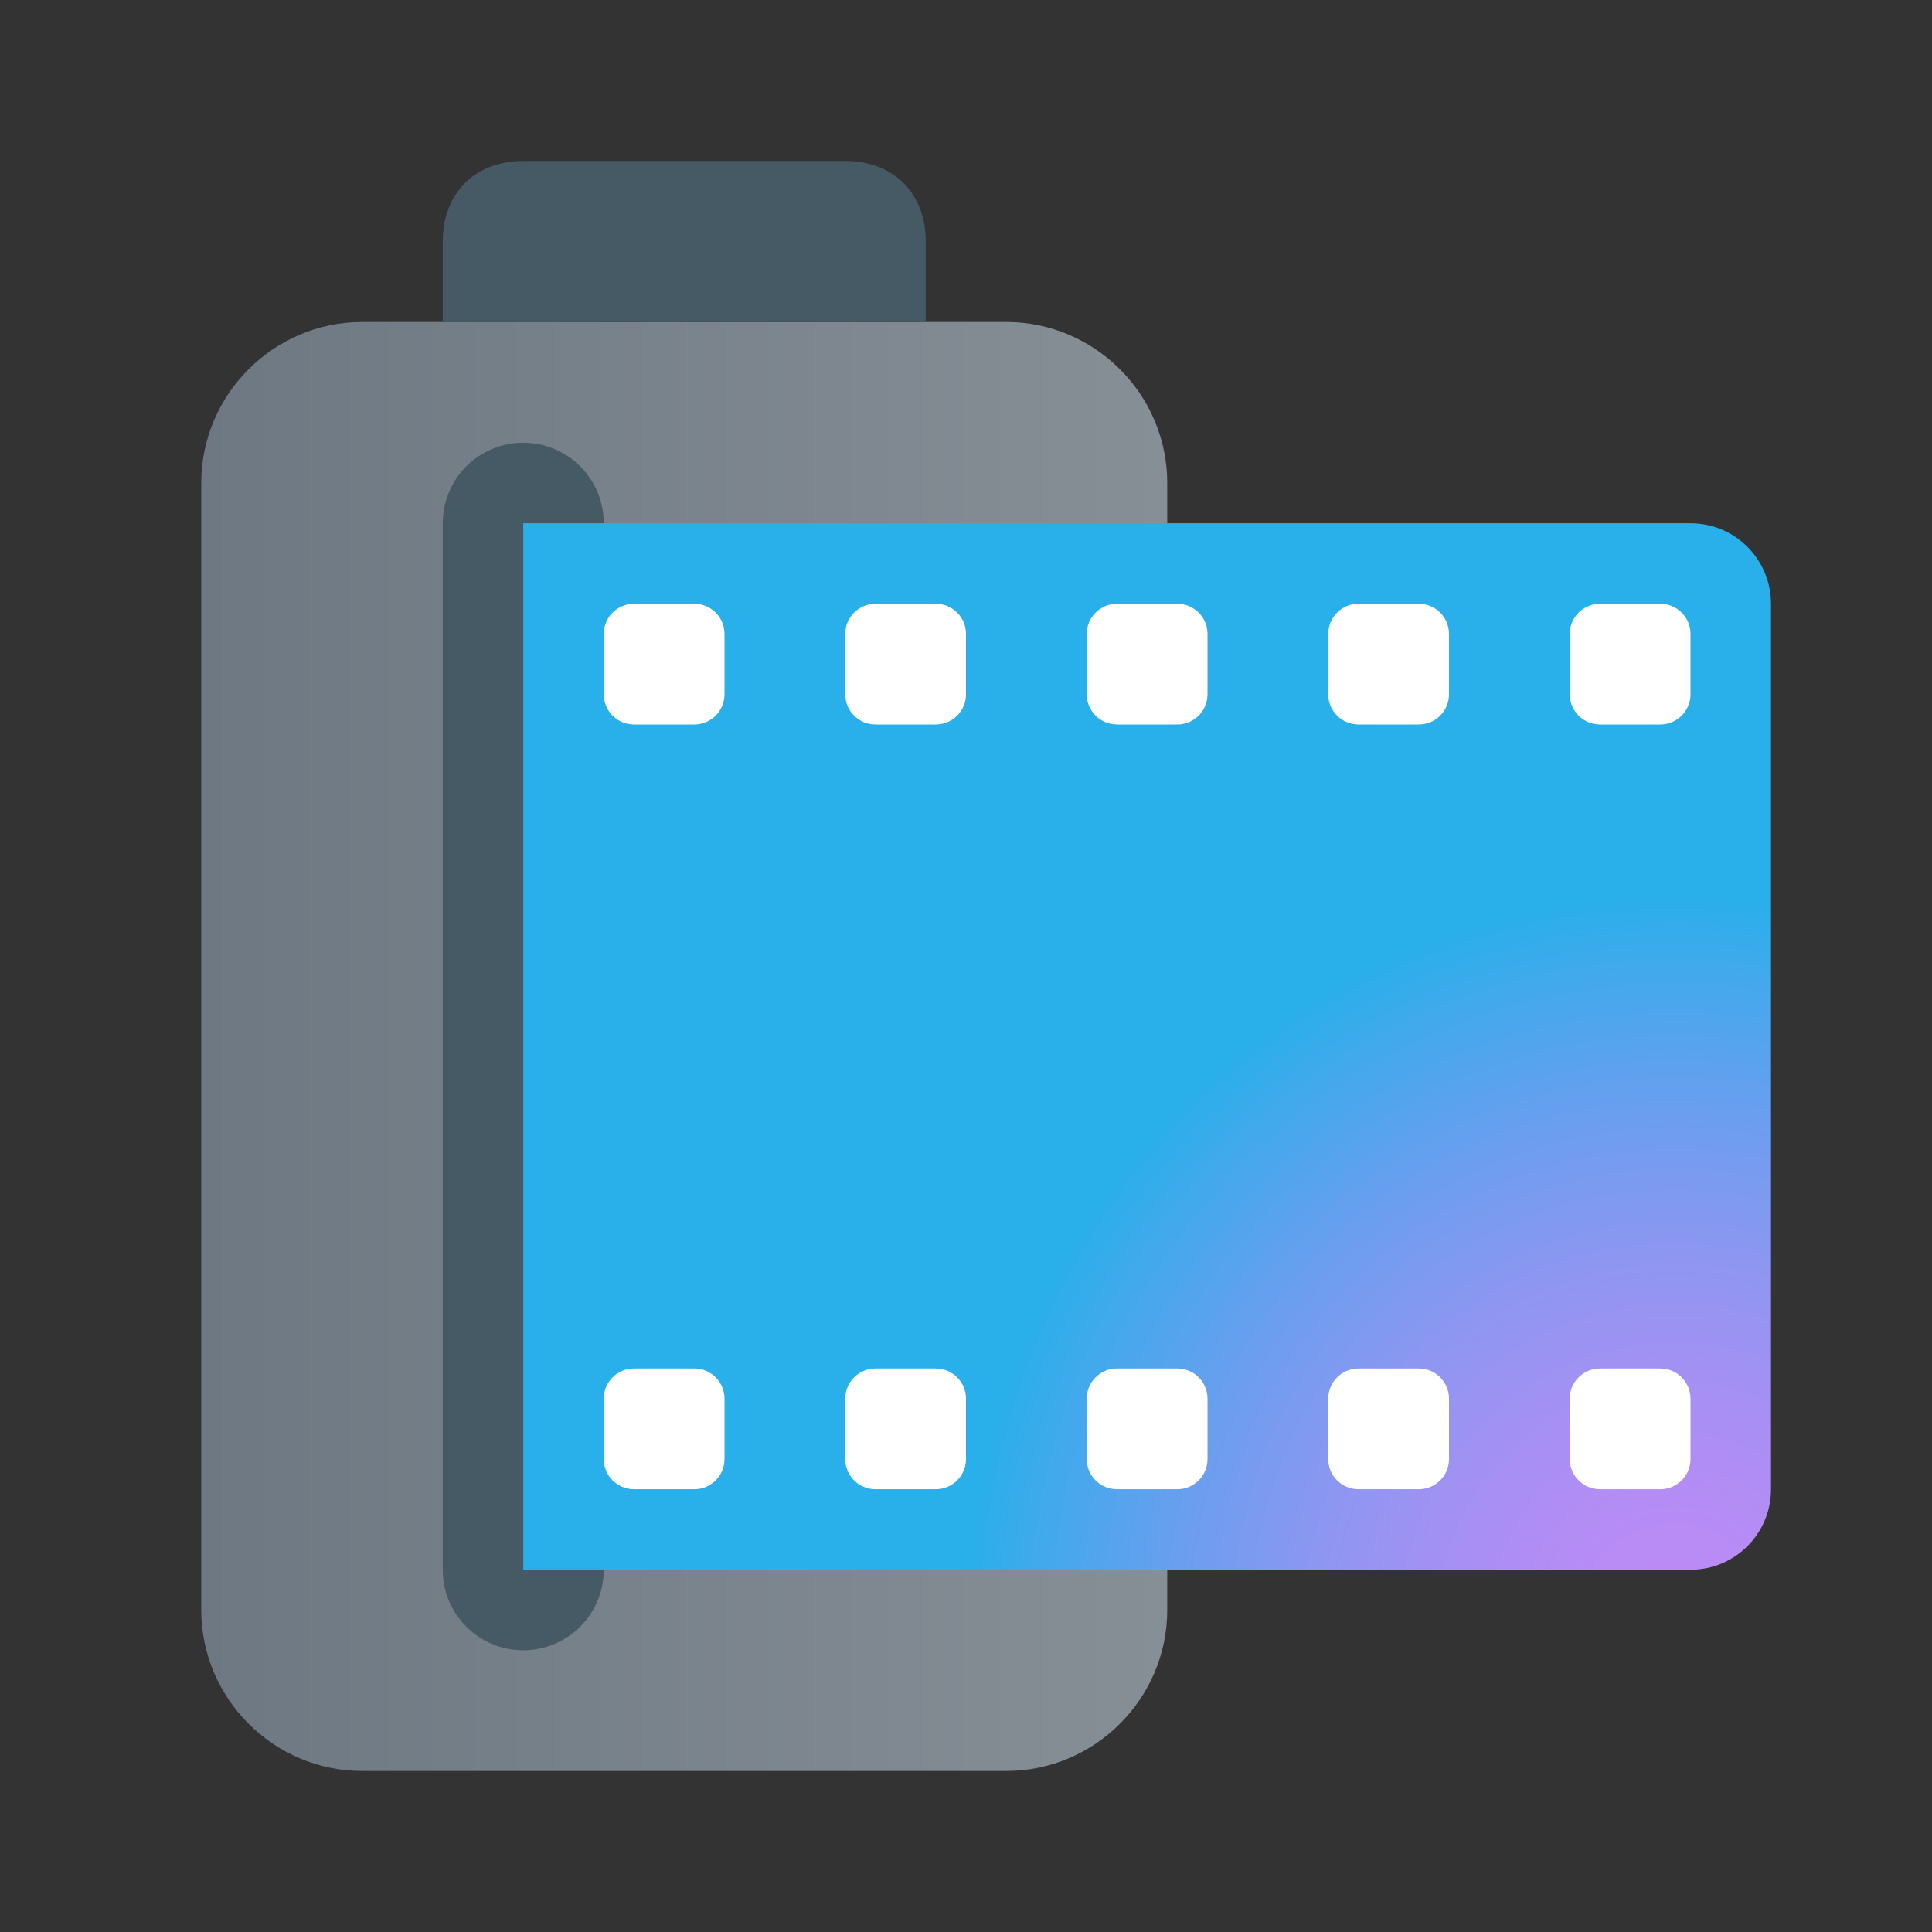<svg xmlns="http://www.w3.org/2000/svg" viewBox="0 0 48 48"><rect x="0" y="0" width="48" height="48" fill="#333333" stroke="none"/><linearGradient id="D8BhSzbaLWQ1xOGn8X1mba" x1="5" x2="29" y1="26" y2="26" gradientUnits="userSpaceOnUse"><stop offset="0" stop-color="#6d7882"/><stop offset="1" stop-color="#878f96"/></linearGradient><path fill="url(#D8BhSzbaLWQ1xOGn8X1mba)" d="M9,8c-2.2,0-4,1.8-4,4v28c0,2.2,1.8,4,4,4h16c2.2,0,4-1.8,4-4V12c0-2.2-1.8-4-4-4"/><path fill="#455a64" d="M13,11L13,11c1.105,0,2,0.895,2,2v26c0,1.105-0.895,2-2,2h0c-1.105,0-2-0.895-2-2V13 C11,11.895,11.895,11,13,11z"/><path fill="#455a64" d="M23,8V6c0-1.2-0.8-2-2-2h-8c-1.2,0-2,0.8-2,2v2H23z"/><radialGradient id="D8BhSzbaLWQ1xOGn8X1mbb" cx="42.564" cy="40.425" r="18.192" gradientTransform="matrix(.969 0 0 1 .375 0)" gradientUnits="userSpaceOnUse"><stop offset="0" stop-color="#bd8af5"/><stop offset=".137" stop-color="#b88bf5"/><stop offset=".309" stop-color="#a88ff3"/><stop offset=".499" stop-color="#8f96f2"/><stop offset=".702" stop-color="#6b9eef"/><stop offset=".913" stop-color="#3eaaec"/><stop offset="1" stop-color="#29afea"/></radialGradient><path fill="url(#D8BhSzbaLWQ1xOGn8X1mbb)" d="M42,39H13V13h29c1.105,0,2,0.895,2,2v22C44,38.105,43.105,39,42,39z"/><path fill="#fff" d="M17.25,18h-1.5C15.336,18,15,17.664,15,17.25v-1.5c0-0.414,0.336-0.75,0.75-0.75h1.5 c0.414,0,0.75,0.336,0.75,0.75v1.5C18,17.664,17.664,18,17.25,18z"/><path fill="#fff" d="M23.25,18h-1.5C21.336,18,21,17.664,21,17.25v-1.5c0-0.414,0.336-0.75,0.75-0.75h1.5 c0.414,0,0.75,0.336,0.75,0.75v1.5C24,17.664,23.664,18,23.25,18z"/><path fill="#fff" d="M29.25,18h-1.5C27.336,18,27,17.664,27,17.25v-1.5c0-0.414,0.336-0.75,0.75-0.75h1.5 c0.414,0,0.75,0.336,0.75,0.75v1.5C30,17.664,29.664,18,29.25,18z"/><path fill="#fff" d="M35.25,18h-1.5C33.336,18,33,17.664,33,17.25v-1.5c0-0.414,0.336-0.75,0.75-0.75h1.5 c0.414,0,0.75,0.336,0.75,0.75v1.5C36,17.664,35.664,18,35.25,18z"/><path fill="#fff" d="M41.25,18h-1.5C39.336,18,39,17.664,39,17.25v-1.5c0-0.414,0.336-0.75,0.75-0.75h1.5 c0.414,0,0.75,0.336,0.75,0.75v1.5C42,17.664,41.664,18,41.25,18z"/><path fill="#fff" d="M17.25,37h-1.5C15.336,37,15,36.664,15,36.25v-1.5c0-0.414,0.336-0.75,0.75-0.75h1.5 c0.414,0,0.75,0.336,0.75,0.75v1.5C18,36.664,17.664,37,17.25,37z"/><path fill="#fff" d="M23.25,37h-1.5C21.336,37,21,36.664,21,36.25v-1.5c0-0.414,0.336-0.75,0.75-0.75h1.5 c0.414,0,0.75,0.336,0.75,0.75v1.5C24,36.664,23.664,37,23.25,37z"/><path fill="#fff" d="M29.25,37h-1.5C27.336,37,27,36.664,27,36.25v-1.5c0-0.414,0.336-0.75,0.75-0.75h1.5 c0.414,0,0.75,0.336,0.75,0.75v1.5C30,36.664,29.664,37,29.25,37z"/><path fill="#fff" d="M35.25,37h-1.5C33.336,37,33,36.664,33,36.25v-1.5c0-0.414,0.336-0.75,0.75-0.75h1.5 c0.414,0,0.75,0.336,0.75,0.75v1.5C36,36.664,35.664,37,35.25,37z"/><path fill="#fff" d="M41.25,37h-1.5C39.336,37,39,36.664,39,36.25v-1.5c0-0.414,0.336-0.75,0.75-0.75h1.5 c0.414,0,0.75,0.336,0.75,0.75v1.5C42,36.664,41.664,37,41.25,37z"/></svg>